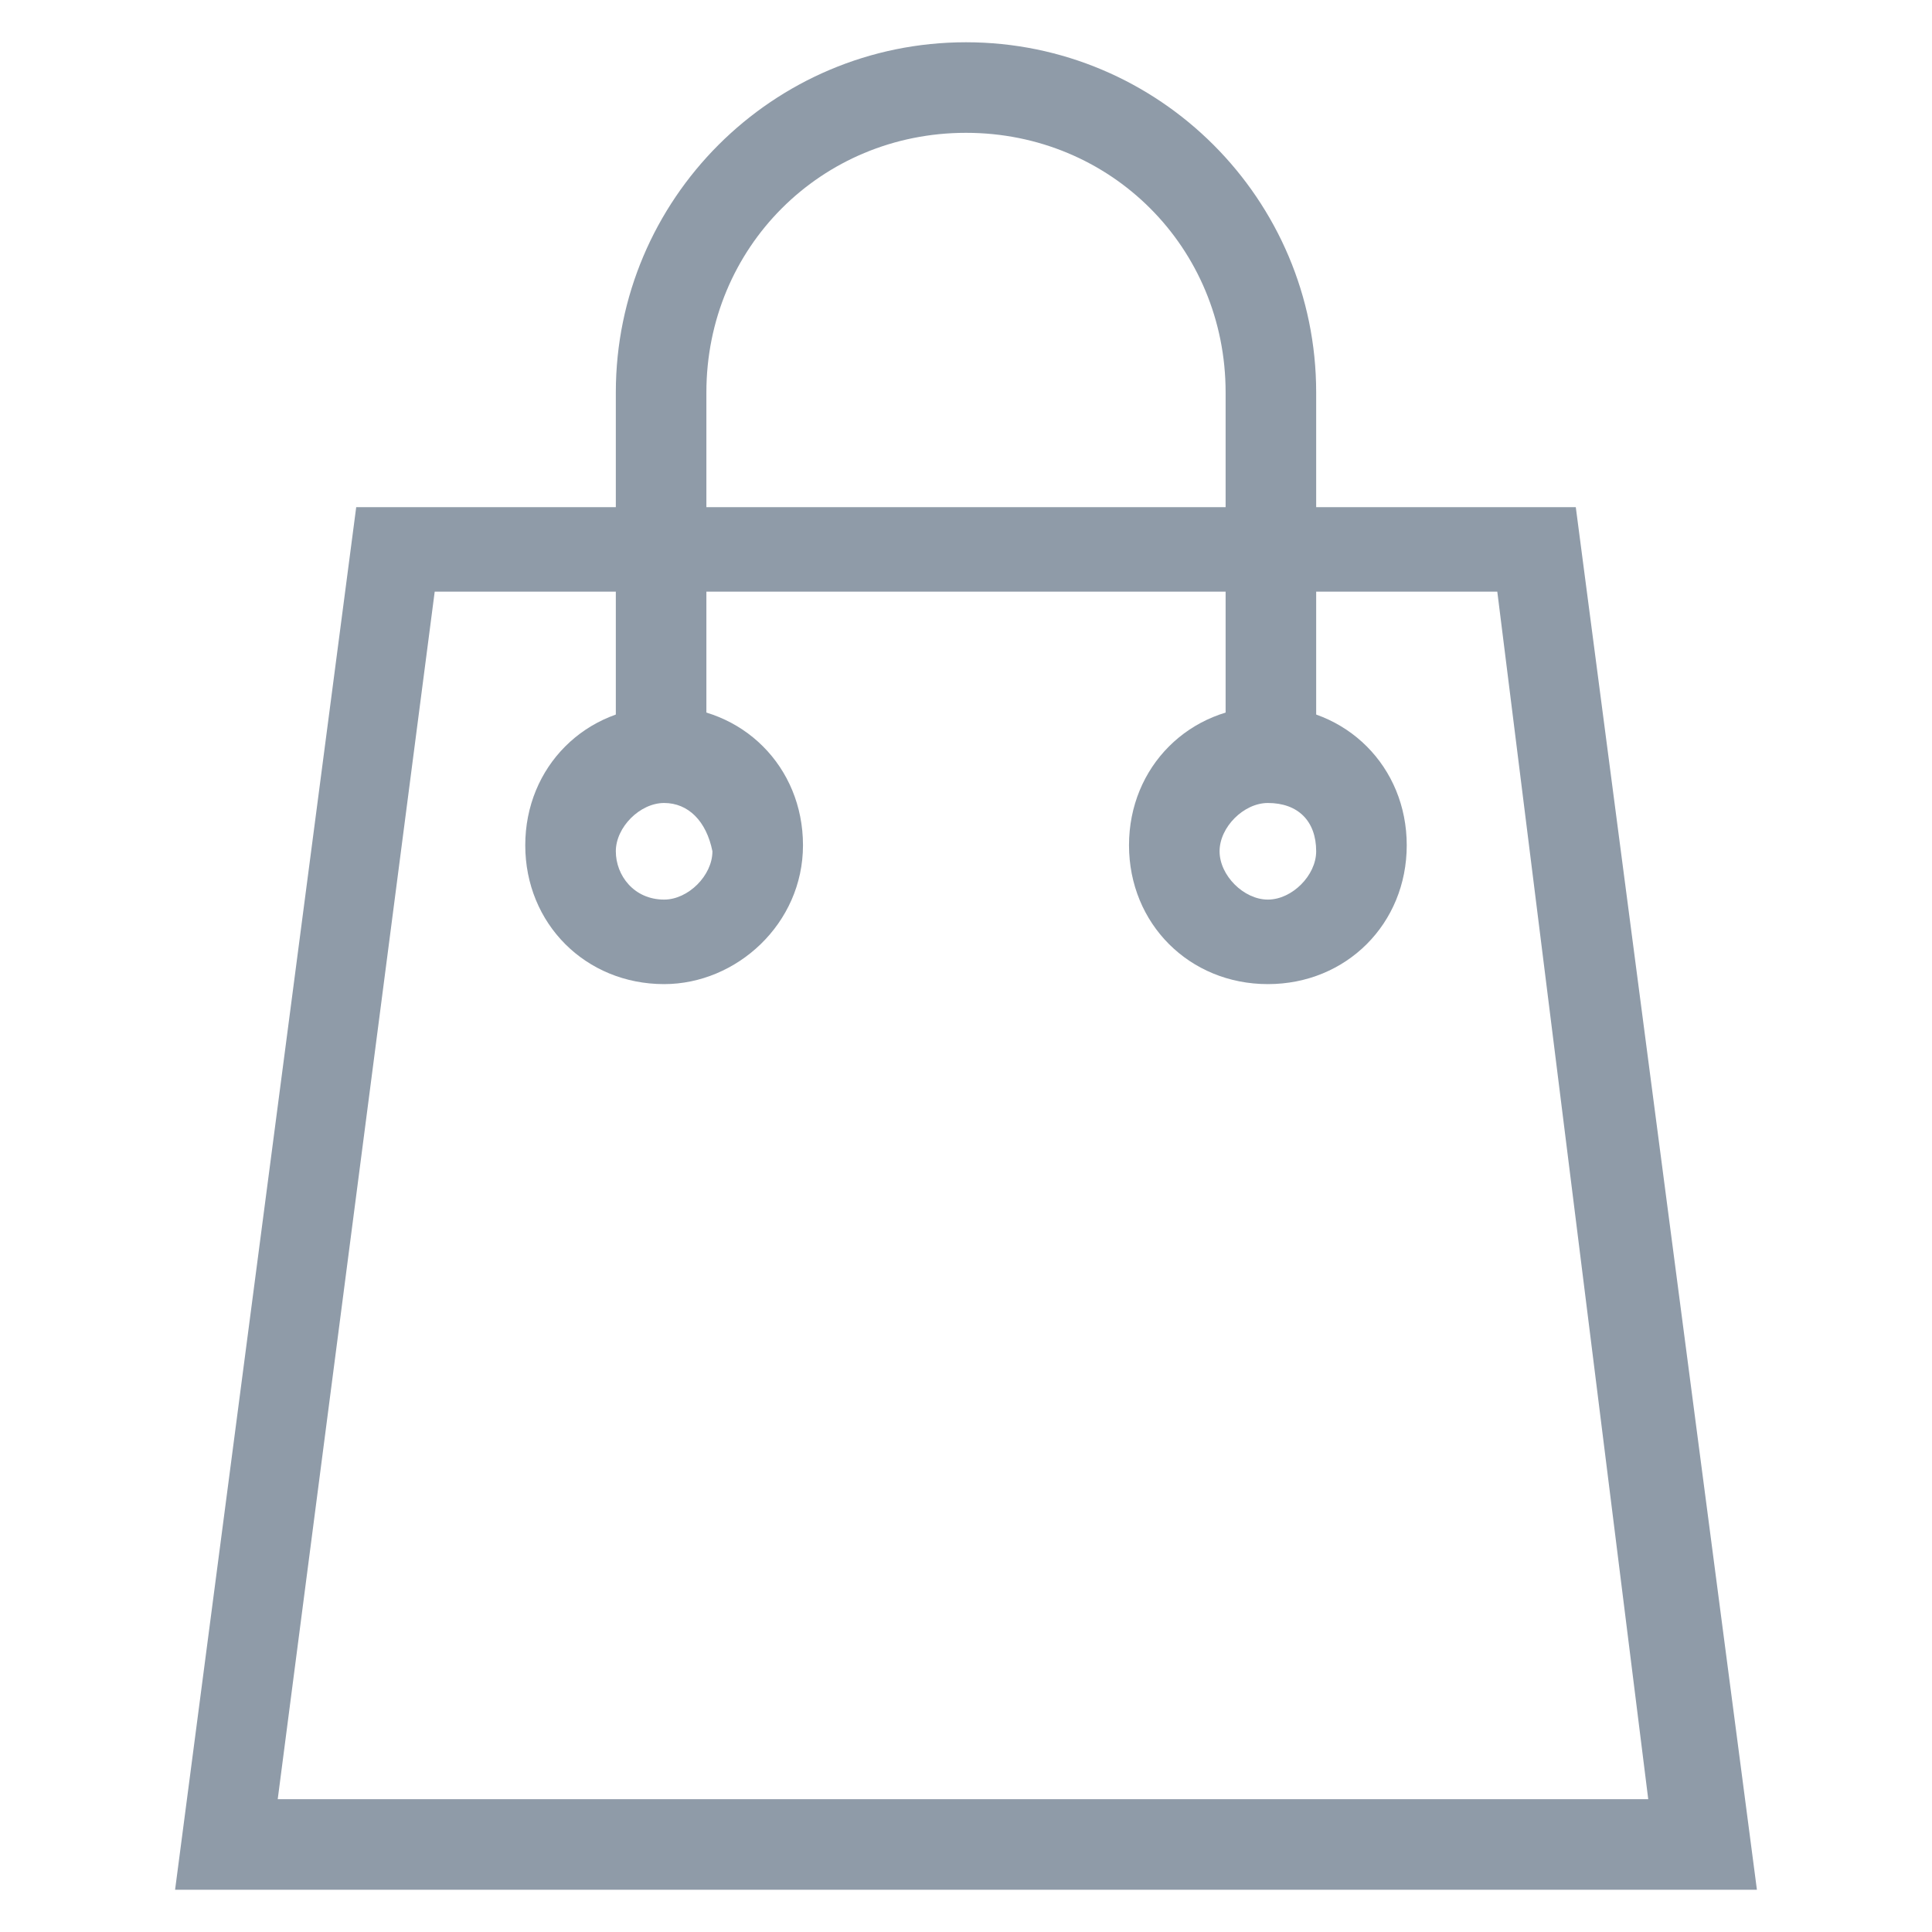 <?xml version="1.0" encoding="utf-8"?>
<!-- Generator: Adobe Illustrator 18.0.0, SVG Export Plug-In . SVG Version: 6.00 Build 0)  -->
<!DOCTYPE svg PUBLIC "-//W3C//DTD SVG 1.1//EN" "http://www.w3.org/Graphics/SVG/1.1/DTD/svg11.dtd">
<svg version="1.1" id="Layer_1" xmlns="http://www.w3.org/2000/svg" xmlns:xlink="http://www.w3.org/1999/xlink" x="0px" y="0px"
	 viewBox="0 0 32 32" enable-background="new 0 0 32 32" xml:space="preserve">
<g>
	<g>
		<path fill="#8F9BA8" d="M29.1,31.3H2.9l3-22.9h20.2L29.1,31.3z M4.6,29.8h22.7L24.8,9.8H7.2L4.6,29.8z"/>
	</g>
	<g>
		<path fill="#8F9BA8" d="M21.8,12.7h-1.5V6.5c0-2.4-1.9-4.3-4.3-4.3c-2.4,0-4.3,1.9-4.3,4.3v6.2h-1.5V6.5c0-3.2,2.6-5.8,5.8-5.8
			c3.2,0,5.8,2.6,5.8,5.8V12.7z"/>
	</g>
	<g>
		<path fill="none" stroke="#8F9BA8" stroke-width="1.5" stroke-miterlimit="10" d="M16.6,12.7"/>
	</g>
	<g>
		<path fill="#8F9BA8" d="M21,16.3c-1.3,0-2.3-1-2.3-2.3s1-2.3,2.3-2.3c1.3,0,2.3,1,2.3,2.3S22.3,16.3,21,16.3z M21,13.3
			c-0.4,0-0.8,0.4-0.8,0.8c0,0.4,0.4,0.8,0.8,0.8c0.4,0,0.8-0.4,0.8-0.8C21.8,13.6,21.5,13.3,21,13.3z"/>
	</g>
	<g>
		<path fill="#8F9BA8" d="M11,16.3c-1.3,0-2.3-1-2.3-2.3s1-2.3,2.3-2.3s2.3,1,2.3,2.3S12.2,16.3,11,16.3z M11,13.3
			c-0.4,0-0.8,0.4-0.8,0.8c0,0.4,0.3,0.8,0.8,0.8c0.4,0,0.8-0.4,0.8-0.8C11.7,13.6,11.4,13.3,11,13.3z"/>
	</g>
</g>
</svg>
